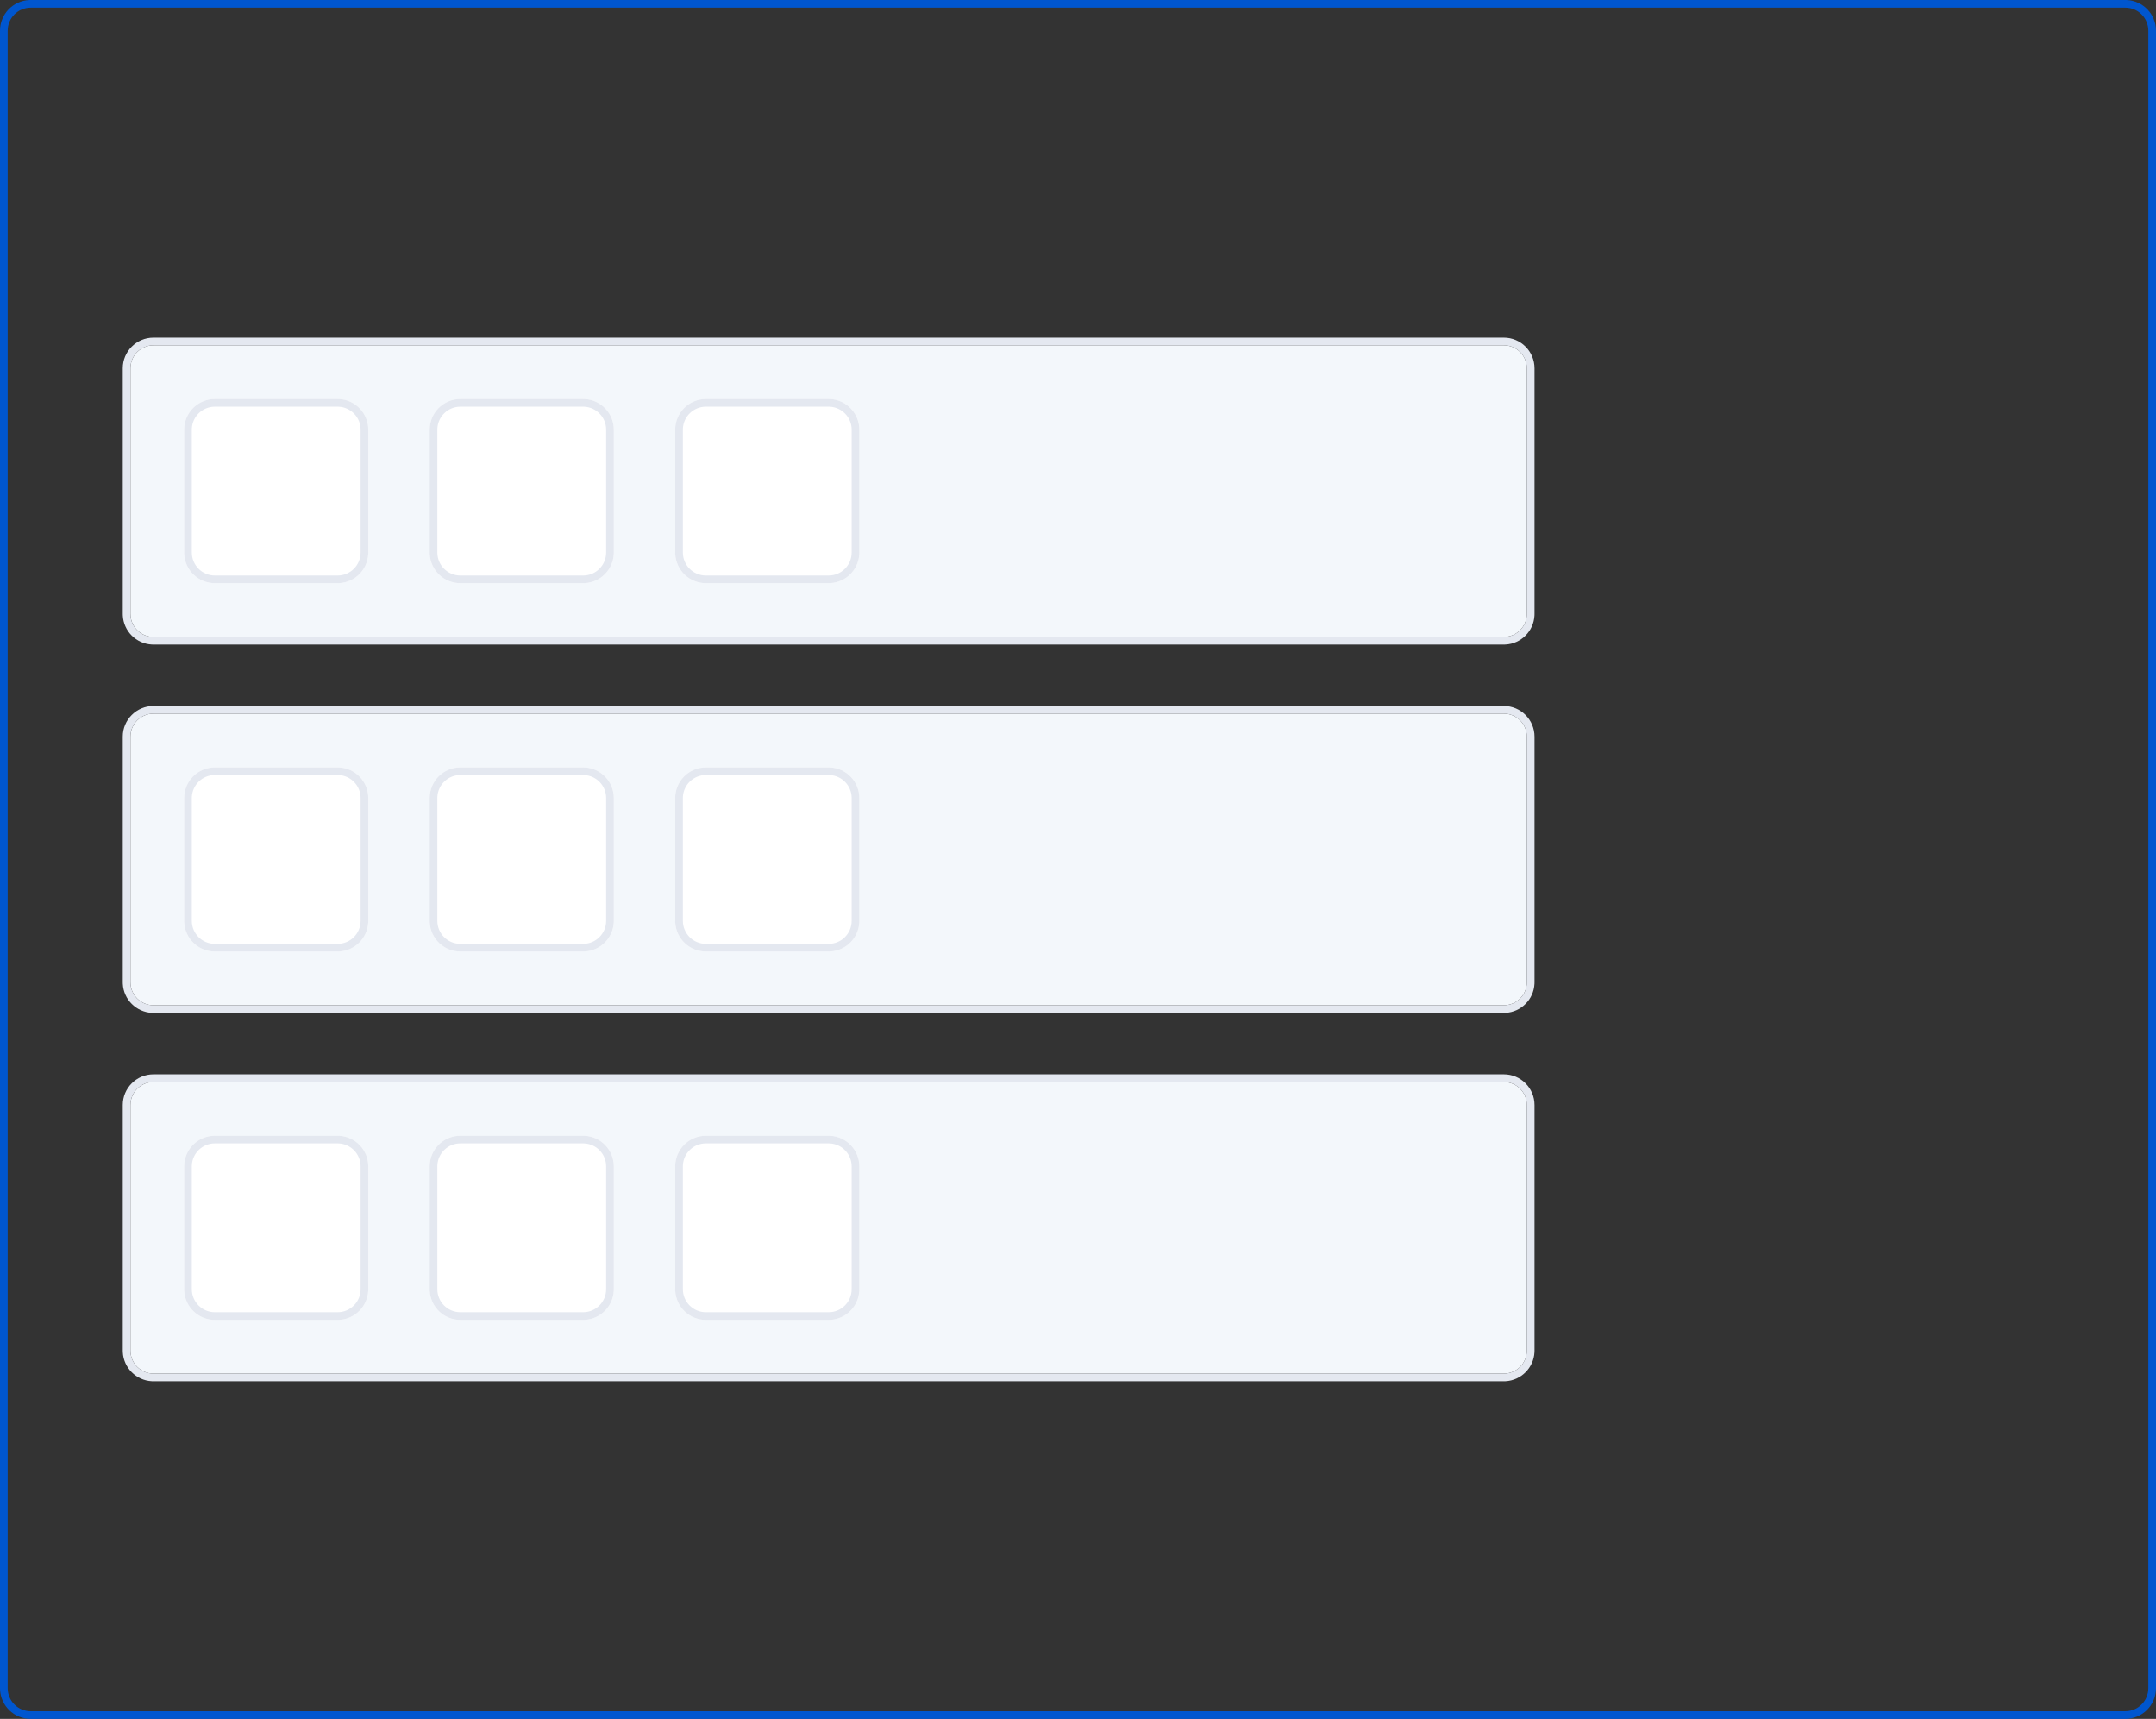 <svg width="281" height="224" viewBox="0 0 281 224" fill="none" xmlns="http://www.w3.org/2000/svg">
<rect x="0" y="0" width="281" height="224" fill="#333333" stroke="none"/>
<path d="M196 141C197.657 141 199 142.343 199 144V176C199 177.657 197.657 179 196 179H20C18.343 179 17 177.657 17 176V144C17 142.343 18.343 141 20 141H196Z" fill="#F3F7FB"/>
<path fill-rule="evenodd" clip-rule="evenodd" d="M196 140C198.209 140 200 141.791 200 144V176L199.995 176.206C199.891 178.251 198.251 179.891 196.206 179.995L196 180H20L19.794 179.995C17.749 179.891 16.109 178.251 16.005 176.206L16 176V144C16 141.791 17.791 140 20 140H196ZM20 141C18.343 141 17 142.343 17 144V176C17 177.657 18.343 179 20 179H196C197.657 179 199 177.657 199 176V144C199 142.343 197.657 141 196 141H20Z" fill="#E4E8F0"/>
<path d="M56 152C56 149.791 57.791 148 60 148H76C78.209 148 80 149.791 80 152V168C80 170.209 78.209 172 76 172H60C57.791 172 56 170.209 56 168V152Z" fill="white"/>
<path fill-rule="evenodd" clip-rule="evenodd" d="M76.206 148.005C78.319 148.112 80 149.86 80 152V168L79.995 168.206C79.891 170.251 78.251 171.891 76.206 171.995L76 172H60C57.86 172 56.112 170.319 56.005 168.206L56 168V152C56 149.791 57.791 148 60 148H76L76.206 148.005ZM60 149C58.395 149 57.084 150.261 57.004 151.846L57 152V168C57 169.657 58.343 171 60 171H76C77.657 171 79 169.657 79 168V152C79 150.395 77.739 149.084 76.154 149.004L76 149H60Z" fill="#E4E8F0"/>
<path d="M88 152C88 149.791 89.791 148 92 148H108C110.209 148 112 149.791 112 152V168C112 170.209 110.209 172 108 172H92C89.791 172 88 170.209 88 168V152Z" fill="white"/>
<path fill-rule="evenodd" clip-rule="evenodd" d="M108.206 148.005C110.319 148.112 112 149.86 112 152V168L111.995 168.206C111.891 170.251 110.251 171.891 108.206 171.995L108 172H92C89.86 172 88.112 170.319 88.005 168.206L88 168V152C88 149.791 89.791 148 92 148H108L108.206 148.005ZM92 149C90.395 149 89.084 150.261 89.004 151.846L89 152V168C89 169.657 90.343 171 92 171H108C109.657 171 111 169.657 111 168V152C111 150.395 109.739 149.084 108.154 149.004L108 149H92Z" fill="#E4E8F0"/>
<path d="M24 152C24 149.791 25.791 148 28 148H44C46.209 148 48 149.791 48 152V168C48 170.209 46.209 172 44 172H28C25.791 172 24 170.209 24 168V152Z" fill="white"/>
<path fill-rule="evenodd" clip-rule="evenodd" d="M44.206 148.005C46.319 148.112 48 149.86 48 152V168L47.995 168.206C47.891 170.251 46.251 171.891 44.206 171.995L44 172H28C25.86 172 24.112 170.319 24.005 168.206L24 168V152C24 149.791 25.791 148 28 148H44L44.206 148.005ZM28 149C26.395 149 25.084 150.261 25.004 151.846L25 152V168C25 169.657 26.343 171 28 171H44C45.657 171 47 169.657 47 168V152C47 150.395 45.739 149.084 44.154 149.004L44 149H28Z" fill="#E4E8F0"/>
<path d="M196 93C197.657 93 199 94.343 199 96V128C199 129.657 197.657 131 196 131H20C18.343 131 17 129.657 17 128V96C17 94.343 18.343 93 20 93H196Z" fill="#F3F7FB"/>
<path fill-rule="evenodd" clip-rule="evenodd" d="M196 92C198.209 92 200 93.791 200 96V128L199.995 128.206C199.891 130.251 198.251 131.891 196.206 131.995L196 132H20L19.794 131.995C17.749 131.891 16.109 130.251 16.005 128.206L16 128V96C16 93.791 17.791 92 20 92H196ZM20 93C18.343 93 17 94.343 17 96V128C17 129.657 18.343 131 20 131H196C197.657 131 199 129.657 199 128V96C199 94.343 197.657 93 196 93H20Z" fill="#E4E8F0"/>
<path d="M56 104C56 101.791 57.791 100 60 100H76C78.209 100 80 101.791 80 104V120C80 122.209 78.209 124 76 124H60C57.791 124 56 122.209 56 120V104Z" fill="white"/>
<path fill-rule="evenodd" clip-rule="evenodd" d="M76.206 100.005C78.319 100.112 80 101.86 80 104V120L79.995 120.206C79.891 122.251 78.251 123.891 76.206 123.995L76 124H60C57.86 124 56.112 122.319 56.005 120.206L56 120V104C56 101.791 57.791 100 60 100H76L76.206 100.005ZM60 101C58.395 101 57.084 102.261 57.004 103.846L57 104V120C57 121.657 58.343 123 60 123H76C77.657 123 79 121.657 79 120V104C79 102.395 77.739 101.084 76.154 101.004L76 101H60Z" fill="#E4E8F0"/>
<path d="M88 104C88 101.791 89.791 100 92 100H108C110.209 100 112 101.791 112 104V120C112 122.209 110.209 124 108 124H92C89.791 124 88 122.209 88 120V104Z" fill="white"/>
<path fill-rule="evenodd" clip-rule="evenodd" d="M108.206 100.005C110.319 100.112 112 101.86 112 104V120L111.995 120.206C111.891 122.251 110.251 123.891 108.206 123.995L108 124H92C89.86 124 88.112 122.319 88.005 120.206L88 120V104C88 101.791 89.791 100 92 100H108L108.206 100.005ZM92 101C90.395 101 89.084 102.261 89.004 103.846L89 104V120C89 121.657 90.343 123 92 123H108C109.657 123 111 121.657 111 120V104C111 102.395 109.739 101.084 108.154 101.004L108 101H92Z" fill="#E4E8F0"/>
<path d="M24 104C24 101.791 25.791 100 28 100H44C46.209 100 48 101.791 48 104V120C48 122.209 46.209 124 44 124H28C25.791 124 24 122.209 24 120V104Z" fill="white"/>
<path fill-rule="evenodd" clip-rule="evenodd" d="M44.206 100.005C46.319 100.112 48 101.86 48 104V120L47.995 120.206C47.891 122.251 46.251 123.891 44.206 123.995L44 124H28C25.86 124 24.112 122.319 24.005 120.206L24 120V104C24 101.791 25.791 100 28 100H44L44.206 100.005ZM28 101C26.395 101 25.084 102.261 25.004 103.846L25 104V120C25 121.657 26.343 123 28 123H44C45.657 123 47 121.657 47 120V104C47 102.395 45.739 101.084 44.154 101.004L44 101H28Z" fill="#E4E8F0"/>
<path d="M196 45C197.657 45 199 46.343 199 48V80C199 81.657 197.657 83 196 83H20C18.343 83 17 81.657 17 80V48C17 46.343 18.343 45 20 45H196Z" fill="#F3F7FB"/>
<path fill-rule="evenodd" clip-rule="evenodd" d="M196 44C198.209 44 200 45.791 200 48V80L199.995 80.206C199.891 82.251 198.251 83.891 196.206 83.995L196 84H20L19.794 83.995C17.749 83.891 16.109 82.251 16.005 80.206L16 80V48C16 45.791 17.791 44 20 44H196ZM20 45C18.343 45 17 46.343 17 48V80C17 81.657 18.343 83 20 83H196C197.657 83 199 81.657 199 80V48C199 46.343 197.657 45 196 45H20Z" fill="#E4E8F0"/>
<path d="M56 56C56 53.791 57.791 52 60 52H76C78.209 52 80 53.791 80 56V72C80 74.209 78.209 76 76 76H60C57.791 76 56 74.209 56 72V56Z" fill="white"/>
<path fill-rule="evenodd" clip-rule="evenodd" d="M76.206 52.005C78.319 52.112 80 53.86 80 56V72L79.995 72.206C79.891 74.251 78.251 75.891 76.206 75.995L76 76H60C57.86 76 56.112 74.319 56.005 72.206L56 72V56C56 53.791 57.791 52 60 52H76L76.206 52.005ZM60 53C58.395 53 57.084 54.261 57.004 55.846L57 56V72C57 73.657 58.343 75 60 75H76C77.657 75 79 73.657 79 72V56C79 54.395 77.739 53.084 76.154 53.004L76 53H60Z" fill="#E4E8F0"/>
<path d="M88 56C88 53.791 89.791 52 92 52H108C110.209 52 112 53.791 112 56V72C112 74.209 110.209 76 108 76H92C89.791 76 88 74.209 88 72V56Z" fill="white"/>
<path fill-rule="evenodd" clip-rule="evenodd" d="M108.206 52.005C110.319 52.112 112 53.86 112 56V72L111.995 72.206C111.891 74.251 110.251 75.891 108.206 75.995L108 76H92C89.86 76 88.112 74.319 88.005 72.206L88 72V56C88 53.791 89.791 52 92 52H108L108.206 52.005ZM92 53C90.395 53 89.084 54.261 89.004 55.846L89 56V72C89 73.657 90.343 75 92 75H108C109.657 75 111 73.657 111 72V56C111 54.395 109.739 53.084 108.154 53.004L108 53H92Z" fill="#E4E8F0"/>
<path d="M24 56C24 53.791 25.791 52 28 52H44C46.209 52 48 53.791 48 56V72C48 74.209 46.209 76 44 76H28C25.791 76 24 74.209 24 72V56Z" fill="white"/>
<path fill-rule="evenodd" clip-rule="evenodd" d="M44.206 52.005C46.319 52.112 48 53.86 48 56V72L47.995 72.206C47.891 74.251 46.251 75.891 44.206 75.995L44 76H28C25.86 76 24.112 74.319 24.005 72.206L24 72V56C24 53.791 25.791 52 28 52H44L44.206 52.005ZM28 53C26.395 53 25.084 54.261 25.004 55.846L25 56V72C25 73.657 26.343 75 28 75H44C45.657 75 47 73.657 47 72V56C47 54.395 45.739 53.084 44.154 53.004L44 53H28Z" fill="#E4E8F0"/>
<path fill-rule="evenodd" clip-rule="evenodd" d="M277.206 0.005C279.319 0.112 281 1.86 281 4V220C281 222.209 279.209 224 277 224H4C1.86 224 0.112 222.319 0.005 220.206L0 220V4C0 1.86 1.681 0.112 3.794 0.005L4 0H277L277.206 0.005ZM4 1C2.343 1 1 2.343 1 4V220C1 221.657 2.343 223 4 223H277C278.657 223 280 221.657 280 220V4C280 2.343 278.657 1 277 1H4Z" fill="#0056CF"/>
</svg>
